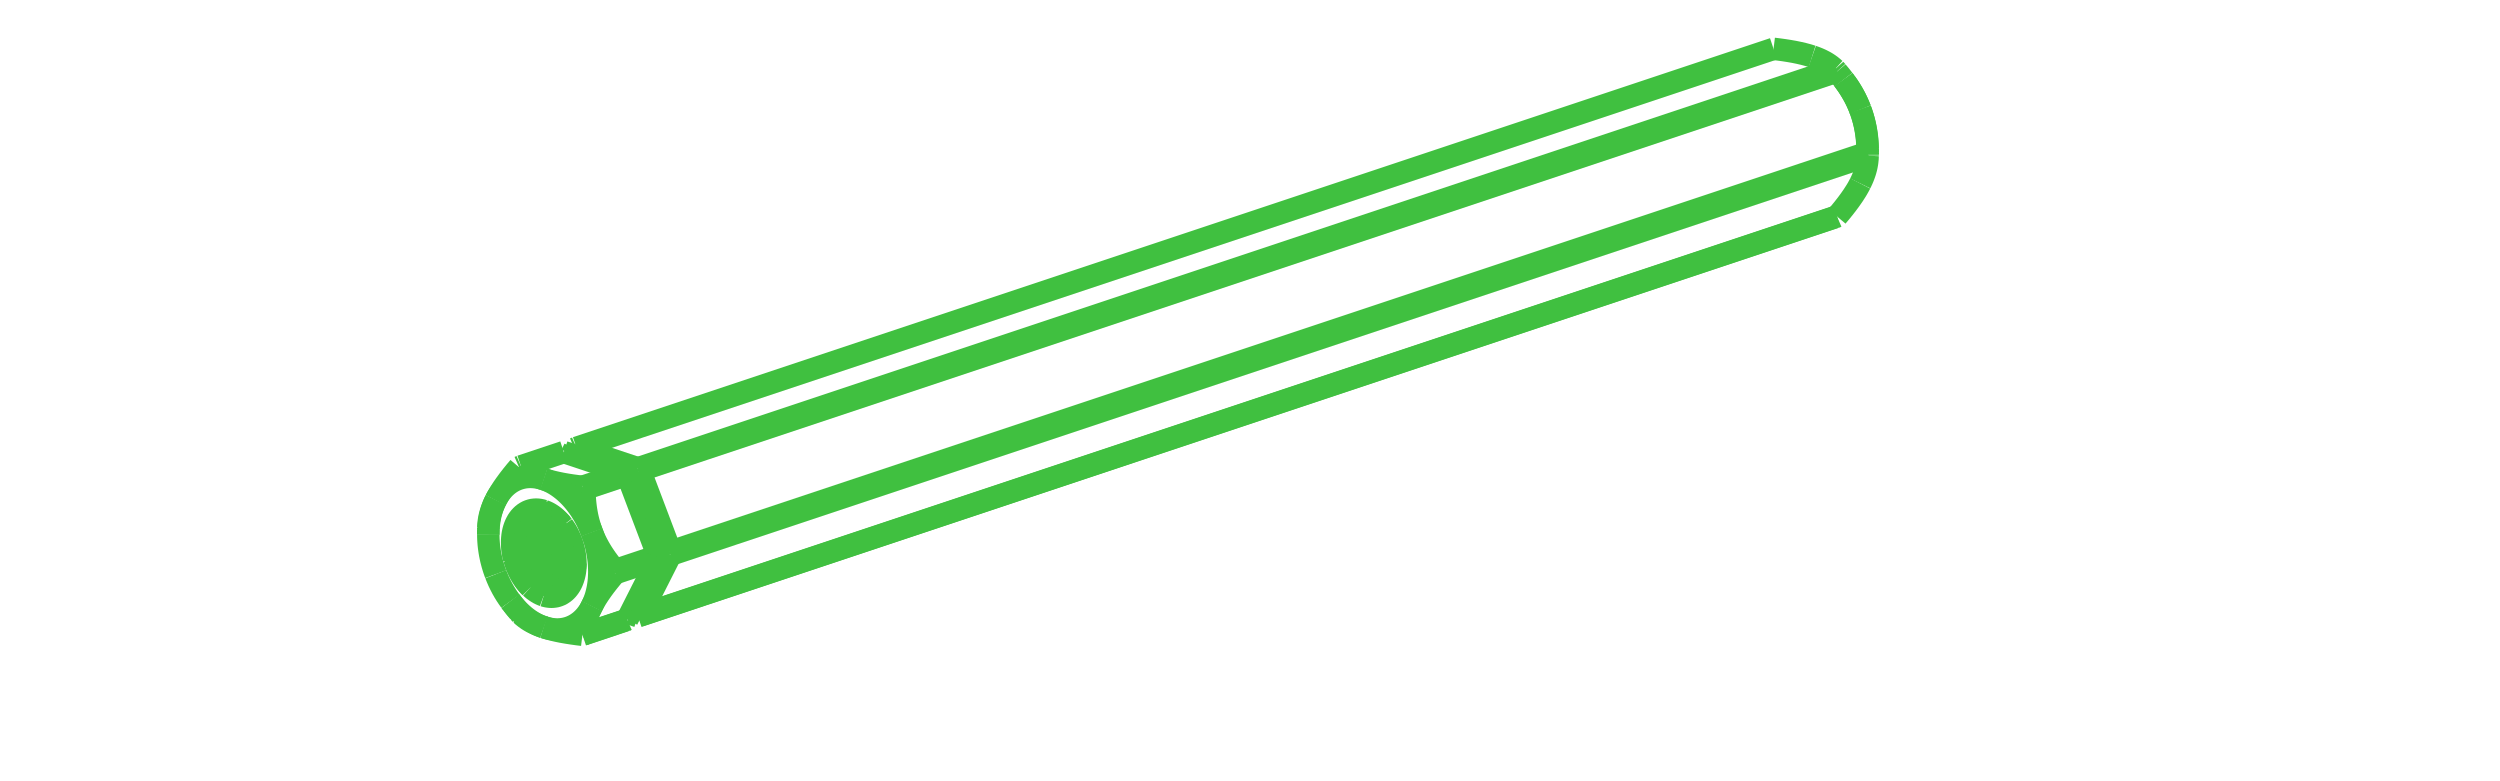 <?xml version="1.0" encoding="UTF-8" standalone="no"?>
<svg
   xmlns:svg="http://www.w3.org/2000/svg"
   xmlns="http://www.w3.org/2000/svg"
   width="1024.0"
   height="320.0"

>
    <g transform="scale(9.184, -9.184)   translate(38.349,-46.979)" stroke-width="1.0"  fill="none">
       <!-- hidden lines -->
       <g  stroke="rgb(32,64,32)" fill="none" stroke-dasharray="1.0,1.0" >

       </g>

       <!-- solid lines -->
       <g  stroke="rgb(64,192,64)" fill="none">
			<path d="M-14.481,24.158 L-14.539,24.093 L-14.595,24.022 L-14.647,23.946 L-14.696,23.863 L-14.74,23.775 L-14.781,23.682 L-14.817,23.584 L-14.848,23.482 " />
			<path d="M-14.529,24.151 L-14.569,24.109 L-14.608,24.063 L-14.646,24.015 L-14.683,23.964 L-14.718,23.911 L-14.751,23.854 L-14.782,23.795 L-14.812,23.734 L-14.839,23.67 L-14.864,23.604 L-14.888,23.537 L-14.908,23.467 L-14.927,23.395 L-14.943,23.322 L-14.957,23.248 L-14.968,23.173 " />
			<path d="M-14.136,24.136 L-14.175,24.073 L-14.212,24.008 " />
			<path d="M-14.215,24.002 L-14.255,23.919 L-14.292,23.833 L-14.324,23.742 L-14.353,23.647 " />
			<path d="M-15.413,22.06 L-15.442,22.177 L-15.466,22.295 L-15.485,22.413 L-15.498,22.531 L-15.507,22.647 L-15.51,22.763 L-15.508,22.877 L-15.501,22.988 L-15.489,23.098 L-15.472,23.204 L-15.449,23.307 L-15.422,23.406 L-15.389,23.502 L-15.352,23.592 L-15.31,23.678 L-15.264,23.76 L-15.213,23.835 L-15.159,23.905 L-15.1,23.969 L-15.038,24.027 L-14.972,24.079 L-14.903,24.124 L-14.831,24.163 L-14.757,24.194 L-14.679,24.219 L-14.6,24.237 L-14.519,24.247 L-14.436,24.251 L-14.352,24.247 L-14.267,24.236 L-14.182,24.218 L-14.096,24.193 " />
			<path d="M-15.413,22.06 L-15.436,22.175 L-15.454,22.29 L-15.467,22.405 L-15.475,22.519 L-15.478,22.633 L-15.476,22.745 L-15.469,22.855 L-15.457,22.963 L-15.44,23.068 L-15.419,23.171 L-15.392,23.271 L-15.36,23.366 L-15.324,23.458 L-15.284,23.545 L-15.239,23.627 L-15.19,23.705 L-15.137,23.778 L-15.08,23.845 L-15.019,23.906 L-14.955,23.961 L-14.888,24.01 L-14.817,24.052 L-14.743,24.088 L-14.667,24.117 L-14.589,24.139 L-14.508,24.154 L-14.426,24.162 L-14.341,24.163 L-14.256,24.157 L-14.171,24.143 L-14.085,24.123 L-13.999,24.095 " />
			<path d="M-14.096,24.193 L-14.039,24.172 L-13.983,24.149 L-13.926,24.122 L-13.87,24.093 L-13.814,24.06 L-13.758,24.025 L-13.703,23.987 L-13.649,23.947 L-13.595,23.903 L-13.543,23.858 L-13.491,23.809 L-13.44,23.758 L-13.39,23.705 L-13.341,23.65 L-13.294,23.592 L-13.248,23.533 " />
			<path d="M-13.248,23.533 L-13.184,23.443 L-13.122,23.35 L-13.065,23.253 L-13.01,23.153 L-12.96,23.05 L-12.913,22.945 L-12.87,22.838 L-12.831,22.729 L-12.797,22.618 L-12.767,22.506 L-12.741,22.394 L-12.72,22.281 L-12.703,22.169 L-12.691,22.057 L-12.684,21.945 L-12.682,21.835 " />
			<path d="M-12.682,21.835 L-12.684,21.744 L-12.689,21.653 L-12.697,21.564 L-12.709,21.477 L-12.724,21.391 L-12.743,21.308 L-12.765,21.228 L-12.79,21.15 L-12.818,21.075 L-12.849,21.002 L-12.883,20.933 L-12.92,20.867 L-12.96,20.805 L-13.003,20.746 L-13.048,20.691 L-13.096,20.64 L-13.146,20.593 L-13.199,20.55 L-13.254,20.512 L-13.31,20.477 L-13.369,20.447 L-13.429,20.422 L-13.491,20.401 L-13.555,20.384 L-13.62,20.373 L-13.686,20.366 L-13.753,20.363 L-13.82,20.366 L-13.889,20.373 L-13.958,20.384 L-14.027,20.4 L-14.096,20.421 " />
			<path d="M-13.849,20.834 L-13.774,20.812 L-13.7,20.797 " />
			<path d="M-13.999,24.095 L-13.906,24.058 L-13.814,24.013 L-13.723,23.96 L-13.634,23.9 L-13.547,23.833 L-13.461,23.759 L-13.378,23.678 L-13.299,23.591 " />
			<path d="M-12.683,21.896 L-12.686,21.829 L-12.691,21.762 L-12.698,21.697 L-12.708,21.632 L-12.72,21.57 L-12.734,21.509 L-12.75,21.45 L-12.768,21.392 L-12.789,21.337 L-12.811,21.284 L-12.836,21.233 L-12.862,21.183 L-12.891,21.136 L-12.921,21.092 L-12.953,21.05 L-12.987,21.011 L-13.023,20.975 L-13.06,20.941 L-13.098,20.91 L-13.139,20.882 L-13.18,20.857 L-13.223,20.836 L-13.266,20.817 L-13.311,20.802 L-13.357,20.79 L-13.404,20.781 L-13.452,20.775 L-13.5,20.773 L-13.549,20.774 L-13.599,20.778 L-13.65,20.786 L-13.7,20.797 " />
			<path d="M-13.051,23.228 L-13.044,23.126 L-13.032,23.026 L-13.013,22.902 L-12.986,22.778 L-12.953,22.652 L-12.913,22.528 L-12.867,22.406 L-12.814,22.287 L-12.756,22.173 L-12.692,22.064 " />
			<path d="M-13.457,23.755 L-13.488,23.651 L-13.512,23.543 L-13.53,23.432 L-13.542,23.318 L-13.547,23.204 L-13.547,23.088 L-13.54,22.974 L-13.527,22.861 L-13.511,22.758 L-13.491,22.655 L-13.465,22.551 L-13.435,22.447 L-13.401,22.344 L-13.362,22.242 L-13.319,22.143 L-13.271,22.047 L-13.22,21.954 L-13.166,21.866 L-13.109,21.783 L-13.049,21.704 L-12.987,21.632 L-12.923,21.565 L-12.858,21.505 L-12.792,21.451 L-12.758,21.425 " />
			<path d="M-12.721,21.563 L-12.781,21.62 L-12.84,21.682 L-12.898,21.749 L-12.954,21.821 L-13.007,21.898 L-13.058,21.979 L-13.107,22.064 L-13.152,22.151 L-13.194,22.242 L-13.232,22.335 L-13.267,22.43 L-13.297,22.526 L-13.324,22.622 L-13.347,22.719 L-13.365,22.815 L-13.38,22.91 L-13.391,23.002 L-13.397,23.096 L-13.4,23.19 L-13.399,23.284 L-13.394,23.377 L-13.384,23.47 L-13.371,23.561 L-13.352,23.651 " />
			<path d="M-13.753,23.979 L-13.795,23.919 L-13.834,23.856 L-13.87,23.788 L-13.904,23.717 L-13.934,23.642 L-13.961,23.564 L-13.984,23.483 L-14.003,23.399 L-14.019,23.314 L-14.03,23.227 L-14.038,23.139 L-14.042,23.05 L-14.043,22.961 L-14.039,22.872 L-14.032,22.783 L-14.022,22.696 L-14.006,22.593 L-13.986,22.49 L-13.96,22.386 L-13.93,22.282 L-13.896,22.179 L-13.857,22.077 L-13.814,21.978 L-13.766,21.882 L-13.715,21.789 L-13.661,21.701 L-13.603,21.618 L-13.544,21.539 L-13.481,21.467 L-13.418,21.4 L-13.353,21.34 L-13.287,21.286 L-13.217,21.235 L-13.145,21.189 L-13.071,21.15 L-12.996,21.118 " />
			<path d="M-12.867,21.175 L-12.937,21.206 L-13.007,21.244 L-13.074,21.287 L-13.14,21.335 L-13.206,21.389 L-13.27,21.449 L-13.334,21.516 L-13.396,21.589 L-13.456,21.667 L-13.514,21.75 L-13.568,21.838 L-13.619,21.931 L-13.666,22.027 L-13.71,22.126 L-13.749,22.228 L-13.783,22.331 L-13.813,22.435 L-13.838,22.539 L-13.859,22.642 L-13.875,22.745 L-13.884,22.823 L-13.891,22.902 L-13.895,22.982 L-13.895,23.062 L-13.893,23.142 L-13.888,23.221 L-13.88,23.3 L-13.869,23.378 L-13.854,23.455 L-13.837,23.529 L-13.816,23.602 L-13.793,23.673 L-13.767,23.741 L-13.738,23.806 L-13.707,23.869 L-13.673,23.928 " />
			<path d="M-13.952,24.078 L-13.97,24.067 " />
			<path d="M-14.037,24.023 L-14.081,23.989 L-14.123,23.953 L-14.178,23.898 L-14.231,23.836 L-14.281,23.768 L-14.327,23.694 L-14.369,23.615 L-14.408,23.531 L-14.442,23.441 L-14.47,23.348 L-14.494,23.251 L-14.513,23.151 L-14.527,23.049 L-14.535,22.946 L-14.538,22.841 L-14.536,22.737 L-14.529,22.633 L-14.517,22.531 L-14.501,22.428 L-14.481,22.325 L-14.455,22.221 L-14.425,22.117 L-14.391,22.014 L-14.352,21.912 L-14.309,21.813 L-14.261,21.717 L-14.21,21.624 L-14.156,21.536 L-14.098,21.453 L-14.039,21.374 L-13.976,21.302 L-13.913,21.235 L-13.848,21.175 L-13.782,21.121 L-13.712,21.07 L-13.64,21.024 L-13.566,20.985 L-13.491,20.953 " />
			<path d="M-13.343,21.002 L-13.418,21.035 L-13.492,21.074 L-13.565,21.119 L-13.635,21.17 L-13.701,21.224 L-13.765,21.284 L-13.829,21.351 L-13.891,21.424 L-13.951,21.502 L-14.009,21.585 L-14.063,21.673 L-14.114,21.766 L-14.161,21.862 L-14.205,21.961 L-14.244,22.063 L-14.278,22.166 L-14.308,22.27 L-14.333,22.374 L-14.354,22.477 L-14.37,22.58 L-14.381,22.682 L-14.388,22.786 L-14.39,22.89 L-14.387,22.995 L-14.379,23.098 L-14.366,23.2 L-14.347,23.3 L-14.323,23.397 L-14.294,23.49 L-14.26,23.58 L-14.222,23.664 L-14.18,23.743 L-14.133,23.817 L-14.083,23.885 L-14.031,23.947 L-13.975,24.002 L-13.954,24.021 " />
			<path d="M-14.996,23.053 L-15.006,22.972 L-15.012,22.889 L-15.015,22.805 L-15.015,22.72 L-15.01,22.633 L-15.003,22.546 L-14.992,22.459 L-14.977,22.371 L-14.959,22.283 L-14.938,22.196 L-14.914,22.109 L-14.886,22.023 L-14.855,21.938 L-14.821,21.854 L-14.785,21.773 L-14.745,21.692 L-14.703,21.614 L-14.658,21.539 L-14.611,21.466 L-14.561,21.395 L-14.51,21.328 L-14.456,21.264 L-14.401,21.203 L-14.344,21.146 L-14.285,21.092 L-14.225,21.042 L-14.164,20.997 L-14.102,20.955 L-14.039,20.918 L-13.976,20.886 L-13.913,20.857 L-13.849,20.834 " />
			<path d="M-13.777,23.992 L-13.844,24.007 L-13.911,24.017 L-13.977,24.022 L-14.044,24.023 L-14.109,24.019 L-14.174,24.01 L-14.237,23.997 L-14.298,23.979 " />
			<path d="M-14.298,23.979 L-14.342,23.963 L-14.386,23.944 L-14.428,23.923 L-14.469,23.9 L-14.508,23.875 L-14.546,23.848 L-14.583,23.819 L-14.617,23.788 L-14.65,23.756 L-14.682,23.723 L-14.713,23.687 L-14.743,23.649 L-14.772,23.609 L-14.799,23.567 L-14.826,23.523 L-14.851,23.477 L-14.874,23.429 L-14.897,23.38 L-14.917,23.329 L-14.937,23.276 L-14.97,23.167 L-14.996,23.053 " />
			<path d="M-13.838,20.837 L-13.913,20.87 L-13.987,20.909 L-14.06,20.954 L-14.13,21.005 L-14.196,21.059 L-14.26,21.119 L-14.324,21.186 L-14.386,21.259 L-14.446,21.337 L-14.504,21.42 L-14.558,21.509 L-14.609,21.601 L-14.656,21.697 L-14.7,21.796 L-14.739,21.898 L-14.773,22.001 L-14.803,22.105 L-14.828,22.209 L-14.849,22.312 L-14.865,22.415 L-14.876,22.517 L-14.883,22.621 L-14.885,22.725 L-14.882,22.83 L-14.874,22.933 L-14.861,23.035 L-14.842,23.135 L-14.818,23.232 L-14.789,23.325 L-14.755,23.415 L-14.717,23.499 L-14.675,23.578 L-14.628,23.652 L-14.578,23.72 L-14.526,23.782 L-14.47,23.837 L-14.414,23.885 L-14.354,23.929 L-14.29,23.967 L-14.223,24 " />
			<path d="M-14.151,24.028 L-14.098,24.044 L-14.045,24.056 L-13.99,24.065 L-13.935,24.07 " />
			<path d="M-12.996,21.118 L-12.92,21.093 " />
			<path d="M-13.491,20.953 L-13.441,20.936 L-13.392,20.922 L-13.343,20.911 L-13.294,20.903 L-13.245,20.899 L-13.197,20.898 L-13.15,20.901 L-13.103,20.907 " />
			<path d="M-13.052,20.947 L-13.124,20.95 L-13.197,20.96 L-13.27,20.978 L-13.343,21.002 " />
			<path d="M-13.7,20.797 L-13.769,20.814 L-13.838,20.837 " />
			<path d="M-9.146,22.56 L-9.148,22.652 L-9.152,22.744 L-9.158,22.838 L-9.166,22.931 L-9.176,23.025 L-9.189,23.119 L-9.203,23.213 L-9.22,23.308 L-9.239,23.402 L-9.261,23.496 L-9.284,23.59 L-9.309,23.683 L-9.336,23.776 L-9.366,23.869 L-9.397,23.96 L-9.431,24.052 L-9.466,24.142 L-9.503,24.231 L-9.542,24.319 L-9.583,24.406 L-9.625,24.492 L-9.67,24.577 L-9.716,24.66 L-9.763,24.742 L-9.812,24.822 L-9.863,24.901 L-9.915,24.978 L-9.969,25.053 L-10.024,25.126 L-10.08,25.197 L-10.137,25.266 L-10.196,25.333 " />
			<path d="M-15.201,19.68 L-15.351,19.861 L-15.495,20.047 " />
			<path d="M-16.571,23.436 L-16.564,23.572 L-16.55,23.712 L-16.54,23.783 L-16.527,23.856 L-16.512,23.931 L-16.494,24.007 L-16.473,24.084 L-16.449,24.163 L-16.423,24.243 L-16.393,24.325 L-16.36,24.41 L-16.323,24.496 L-16.283,24.583 L-16.239,24.671 " />
			<path d="M-16.239,24.671 L-16.193,24.76 L-16.144,24.849 L-16.092,24.938 L-16.038,25.029 L-15.92,25.212 L-15.791,25.397 L-15.654,25.583 L-15.509,25.77 L-15.358,25.956 L-15.201,26.142 " />
			<path d="M-16.571,23.368 L-16.571,23.436 " />
			<path d="M-15.112,26.181 L-13.203,26.817 " />
			<path d="M-15.112,26.181 L-15.025,26.102 L-14.928,26.024 L-14.82,25.948 L-14.763,25.911 L-14.702,25.874 L-14.638,25.838 L-14.571,25.803 L-14.501,25.768 L-14.428,25.734 L-14.35,25.701 L-14.269,25.669 L-14.184,25.637 L-14.096,25.607 " />
			<path d="M-14.096,25.607 L-13.911,25.549 L-13.715,25.497 L-13.51,25.449 L-13.295,25.405 L-13.072,25.365 L-12.842,25.329 L-12.609,25.297 L-12.373,25.268 " />
			<path d="M-12.373,25.268 L-10.464,25.905 " />
			<path d="M-13.203,26.817 L-10.464,25.905 " />
			<path d="M-15.201,26.142 L-15.112,26.181 " />
			<path d="M-12.284,25.17 L-10.375,25.806 " />
			<path d="M-12.284,25.17 L-12.278,24.93 L-12.272,24.81 L-12.264,24.69 L-12.253,24.57 L-12.24,24.449 L-12.225,24.329 L-12.207,24.208 L-12.186,24.088 L-12.163,23.967 L-12.136,23.846 L-12.106,23.725 L-12.073,23.604 L-12.036,23.482 L-11.996,23.362 L-11.953,23.242 " />
			<path d="M-11.953,23.242 L-11.907,23.125 L-11.858,23.01 L-11.806,22.896 L-11.751,22.784 L-11.693,22.673 L-11.633,22.563 L-11.57,22.455 L-11.505,22.348 L-11.437,22.243 L-11.367,22.139 L-11.296,22.037 L-11.222,21.937 L-11.147,21.838 L-11.071,21.741 L-10.915,21.551 " />
			<path d="M-10.915,21.551 L-9.005,22.187 " />
			<path d="M-10.375,25.806 L-9.005,22.187 " />
			<path d="M-12.373,25.268 L-12.284,25.17 " />
			<path d="M-10.464,25.905 L-10.375,25.806 " />
			<path d="M-10.915,21.413 L-9.005,22.05 " />
			<path d="M-10.915,21.413 L-11.071,21.228 L-11.221,21.042 L-11.365,20.858 L-11.501,20.673 L-11.629,20.489 L-11.748,20.306 L-11.803,20.214 L-11.856,20.123 L-11.906,20.032 L-11.953,19.943 " />
			<path d="M-11.953,19.943 L-11.996,19.855 L-12.035,19.769 L-12.071,19.685 L-12.104,19.602 L-12.134,19.52 L-12.161,19.439 L-12.185,19.36 L-12.206,19.282 L-12.224,19.205 L-12.24,19.13 L-12.253,19.056 L-12.263,18.984 L-12.272,18.913 L-12.278,18.843 L-12.284,18.707 " />
			<path d="M-12.284,18.707 L-10.375,19.344 " />
			<path d="M-9.005,22.05 L-10.375,19.344 " />
			<path d="M-10.915,21.551 L-10.915,21.413 " />
			<path d="M-9.005,22.187 L-9.005,22.05 " />
			<path d="M-12.373,18.668 L-10.464,19.305 " />
			<path d="M-12.373,18.668 L-12.609,18.697 L-12.842,18.73 L-13.072,18.766 L-13.295,18.805 L-13.51,18.849 L-13.715,18.897 L-13.911,18.95 L-14.096,19.007 " />
			<path d="M-14.096,19.007 L-14.184,19.038 L-14.269,19.069 L-14.35,19.101 L-14.428,19.135 L-14.501,19.169 L-14.571,19.203 L-14.638,19.238 L-14.702,19.274 L-14.763,19.311 L-14.82,19.348 L-14.928,19.425 L-15.025,19.502 L-15.112,19.581 " />
			<path d="M-12.284,18.707 L-12.373,18.668 " />
			<path d="M-10.375,19.344 L-10.464,19.305 " />
			<path d="M-15.112,19.581 L-15.201,19.68 " />
			<path d="M-9.898,26.093 L-12.637,27.006 " />
			<path d="M43.488,43.889 L-9.898,26.093 " />
			<path d="M42.472,44.463 L42.56,44.432 L42.645,44.401 L42.725,44.369 L42.802,44.336 L42.876,44.302 L42.946,44.267 L43.014,44.232 L43.078,44.196 L43.139,44.159 L43.197,44.121 L43.305,44.045 L43.401,43.967 L43.488,43.889 " />
			<path d="M40.75,44.801 L40.986,44.772 L41.22,44.74 L41.448,44.704 L41.67,44.665 L41.884,44.621 L42.09,44.573 L42.286,44.521 L42.472,44.463 " />
			<path d="M40.75,44.801 L-12.637,27.006 " />
			<path d="M-9.809,25.995 L-9.898,26.093 " />
			<path d="M43.577,43.79 L-9.809,25.995 " />
			<path d="M43.488,43.889 L43.577,43.79 " />
			<path d="M-8.44,22.376 L-9.809,25.995 " />
			<path d="M44.947,40.171 L-8.44,22.376 " />
			<path d="M44.616,42.099 L44.659,41.981 L44.698,41.862 L44.734,41.743 L44.767,41.623 L44.797,41.503 L44.824,41.382 L44.848,41.261 L44.869,41.139 L44.887,41.017 L44.903,40.896 L44.916,40.774 L44.926,40.653 L44.934,40.532 L44.941,40.411 L44.947,40.171 " />
			<path d="M43.577,43.79 L43.727,43.609 L43.871,43.423 " />
			<path d="M43.871,43.423 L43.981,43.272 L44.088,43.117 L44.189,42.958 L44.286,42.795 L44.378,42.628 L44.464,42.455 L44.543,42.278 L44.616,42.099 " />
			<path d="M-8.44,22.238 L-8.44,22.376 " />
			<path d="M44.947,40.034 L-8.44,22.238 " />
			<path d="M44.947,40.171 L44.947,40.102 " />
			<path d="M44.947,40.102 L44.947,40.034 " />
			<path d="M-9.809,19.532 L-8.44,22.238 " />
			<path d="M43.577,37.328 L-9.809,19.532 " />
			<path d="M44.616,38.799 L44.57,38.71 L44.521,38.621 L44.469,38.531 L44.414,38.441 L44.296,38.258 L44.167,38.073 L44.03,37.887 L43.885,37.7 L43.734,37.514 L43.577,37.328 " />
			<path d="M44.947,40.034 L44.941,39.898 L44.926,39.758 L44.916,39.687 L44.903,39.614 L44.888,39.539 L44.87,39.463 L44.849,39.386 L44.826,39.307 L44.799,39.227 L44.769,39.145 L44.736,39.06 L44.699,38.974 L44.659,38.887 L44.616,38.799 " />
			<path d="M-9.898,19.493 L-9.809,19.532 " />
			<path d="M43.488,37.289 L-9.898,19.493 " />
			<path d="M43.577,37.328 L43.488,37.289 " />
			<path d="M-10.241,19.608 L-9.898,19.493 " />
			<path d="M-12.726,26.967 L-12.86,26.703 " />
			<path d="M-12.637,27.006 L-12.726,26.967 " />
			<path d="M44.616,42.099 L44.655,41.991 L44.692,41.883 L44.727,41.774 L44.759,41.664 L44.789,41.553 L44.816,41.443 L44.841,41.332 L44.863,41.22 L44.883,41.109 L44.9,40.998 L44.914,40.887 L44.926,40.776 L44.935,40.666 L44.942,40.556 L44.946,40.447 L44.947,40.338 " />
			<path d="M43.957,43.308 L44.055,43.172 L44.149,43.031 L44.239,42.885 L44.324,42.735 L44.405,42.581 L44.48,42.423 L44.551,42.262 L44.616,42.099 " />
			<path d="M-14.096,19.007 L-14.196,19.043 L-14.295,19.084 L-14.394,19.13 L-14.493,19.182 L-14.59,19.238 L-14.688,19.3 L-14.784,19.366 L-14.879,19.437 L-14.973,19.513 L-15.065,19.593 L-15.156,19.678 L-15.245,19.767 L-15.332,19.86 L-15.417,19.957 L-15.5,20.058 L-15.581,20.162 " />
			<path d="M-15.581,20.162 L-15.679,20.298 L-15.773,20.439 L-15.863,20.585 L-15.948,20.735 L-16.028,20.889 L-16.104,21.047 L-16.174,21.208 L-16.239,21.371 " />
			<path d="M-11.953,19.943 L-11.994,19.864 L-12.038,19.788 L-12.084,19.714 L-12.133,19.644 L-12.183,19.576 L-12.235,19.511 L-12.29,19.449 L-12.346,19.39 L-12.404,19.335 L-12.464,19.282 L-12.526,19.233 L-12.59,19.187 L-12.655,19.144 L-12.721,19.105 L-12.789,19.069 L-12.859,19.037 L-12.929,19.008 L-13.002,18.982 L-13.075,18.961 L-13.149,18.943 L-13.224,18.928 L-13.301,18.917 L-13.378,18.91 L-13.456,18.906 L-13.534,18.906 L-13.613,18.91 L-13.693,18.917 L-13.773,18.928 L-13.854,18.942 L-13.934,18.96 L-14.015,18.982 L-14.096,19.007 " />
			<path d="M-11.953,23.242 L-11.914,23.135 L-11.876,23.026 L-11.842,22.917 L-11.81,22.808 L-11.78,22.697 L-11.753,22.586 L-11.728,22.475 L-11.706,22.364 L-11.686,22.253 L-11.669,22.142 L-11.654,22.03 L-11.642,21.92 L-11.633,21.809 L-11.627,21.7 L-11.623,21.59 L-11.621,21.482 L-11.623,21.374 L-11.627,21.268 L-11.633,21.162 L-11.642,21.058 L-11.654,20.955 L-11.669,20.854 L-11.686,20.754 L-11.706,20.656 L-11.728,20.56 L-11.753,20.465 L-11.78,20.372 L-11.81,20.282 L-11.842,20.194 L-11.876,20.108 L-11.914,20.024 L-11.953,19.943 " />
			<path d="M-14.096,25.607 L-14.015,25.578 L-13.934,25.546 L-13.854,25.51 L-13.773,25.471 L-13.693,25.428 L-13.613,25.382 L-13.534,25.333 L-13.456,25.281 L-13.378,25.225 L-13.301,25.166 L-13.224,25.105 L-13.149,25.04 L-13.075,24.972 L-13.002,24.902 L-12.929,24.828 L-12.859,24.752 L-12.789,24.673 L-12.721,24.592 L-12.655,24.509 L-12.59,24.423 L-12.526,24.334 L-12.464,24.244 L-12.404,24.151 L-12.346,24.057 L-12.29,23.961 L-12.235,23.862 L-12.183,23.763 L-12.133,23.661 L-12.084,23.558 L-12.038,23.454 L-11.994,23.349 L-11.953,23.242 " />
			<path d="M-16.239,24.671 L-16.198,24.75 L-16.154,24.826 L-16.108,24.9 L-16.06,24.97 L-16.009,25.038 L-15.957,25.103 L-15.902,25.165 L-15.846,25.224 L-15.788,25.279 L-15.728,25.332 L-15.666,25.381 L-15.603,25.427 L-15.538,25.47 L-15.471,25.509 L-15.403,25.545 L-15.334,25.577 L-15.263,25.606 L-15.191,25.631 L-15.118,25.653 L-15.043,25.671 L-14.968,25.686 L-14.892,25.697 L-14.815,25.704 L-14.737,25.708 L-14.658,25.708 L-14.579,25.704 L-14.499,25.697 L-14.419,25.686 L-14.339,25.672 L-14.258,25.654 L-14.177,25.632 L-14.096,25.607 " />
			<path d="M-16.239,21.371 L-16.279,21.479 L-16.316,21.587 L-16.35,21.696 L-16.383,21.806 L-16.412,21.917 L-16.44,22.027 L-16.464,22.138 L-16.487,22.25 L-16.506,22.361 L-16.523,22.472 L-16.538,22.583 L-16.55,22.694 L-16.559,22.804 L-16.566,22.914 L-16.57,23.023 L-16.571,23.132 " />
			<path d="M-16.571,23.132 L-16.57,23.239 L-16.566,23.346 L-16.559,23.451 L-16.55,23.555 L-16.538,23.658 L-16.523,23.76 L-16.506,23.86 L-16.487,23.958 L-16.464,24.054 L-16.44,24.149 L-16.412,24.241 L-16.383,24.332 L-16.35,24.42 L-16.316,24.506 L-16.279,24.59 L-16.239,24.671 " />
			<path d="M-15.174,23.728 L-15.212,23.657 L-15.248,23.582 L-15.281,23.504 L-15.311,23.422 L-15.337,23.337 L-15.36,23.25 L-15.38,23.161 L-15.395,23.07 L-15.408,22.977 L-15.416,22.883 L-15.421,22.788 L-15.423,22.693 L-15.421,22.598 L-15.415,22.503 L-15.407,22.409 L-15.395,22.316 L-15.378,22.211 L-15.357,22.105 L-15.332,21.999 L-15.303,21.893 L-15.27,21.787 L-15.233,21.682 L-15.192,21.579 L-15.148,21.477 L-15.1,21.378 L-15.048,21.282 L-14.994,21.189 L-14.936,21.1 L-14.876,21.015 L-14.814,20.934 L-14.75,20.859 L-14.685,20.789 " />
			<path d="M-14.996,23.053 L-15.022,22.987 L-15.046,22.92 L-15.066,22.852 L-15.084,22.782 L-15.1,22.71 L-15.112,22.638 L-15.122,22.564 L-15.13,22.489 L-15.134,22.414 L-15.136,22.338 L-15.136,22.262 L-15.133,22.186 L-15.129,22.109 L-15.122,22.032 L-15.114,21.956 L-15.103,21.879 L-15.091,21.803 L-15.076,21.728 L-15.06,21.653 L-15.041,21.579 L-15.021,21.506 L-14.999,21.434 L-14.975,21.363 L-14.949,21.293 L-14.922,21.224 L-14.893,21.157 L-14.862,21.091 L-14.83,21.027 L-14.796,20.965 L-14.76,20.904 L-14.723,20.846 L-14.685,20.789 " />
			<path d="M-14.096,20.421 L-14.172,20.449 L-14.248,20.483 L-14.323,20.521 L-14.397,20.565 L-14.471,20.614 L-14.544,20.667 L-14.615,20.726 L-14.685,20.789 " />
			<path d="M-14.685,20.789 L-14.746,20.849 L-14.806,20.912 L-14.863,20.979 L-14.92,21.048 L-14.974,21.121 L-15.026,21.196 L-15.076,21.274 L-15.124,21.355 L-15.17,21.437 L-15.213,21.522 L-15.253,21.608 L-15.291,21.696 L-15.326,21.785 L-15.358,21.876 L-15.387,21.967 L-15.413,22.06 " />
			<path d="M-14.151,24.028 L-14.298,23.979 " />
			<path d="M44.947,40.338 L44.947,40.102 " />
			<path d="M43.957,43.308 L43.871,43.423 " />
			<path d="M-15.581,20.162 L-15.495,20.047 " />
			<path d="M-16.571,23.132 L-16.571,23.368 " />

       </g>
    </g>
    
</svg>

